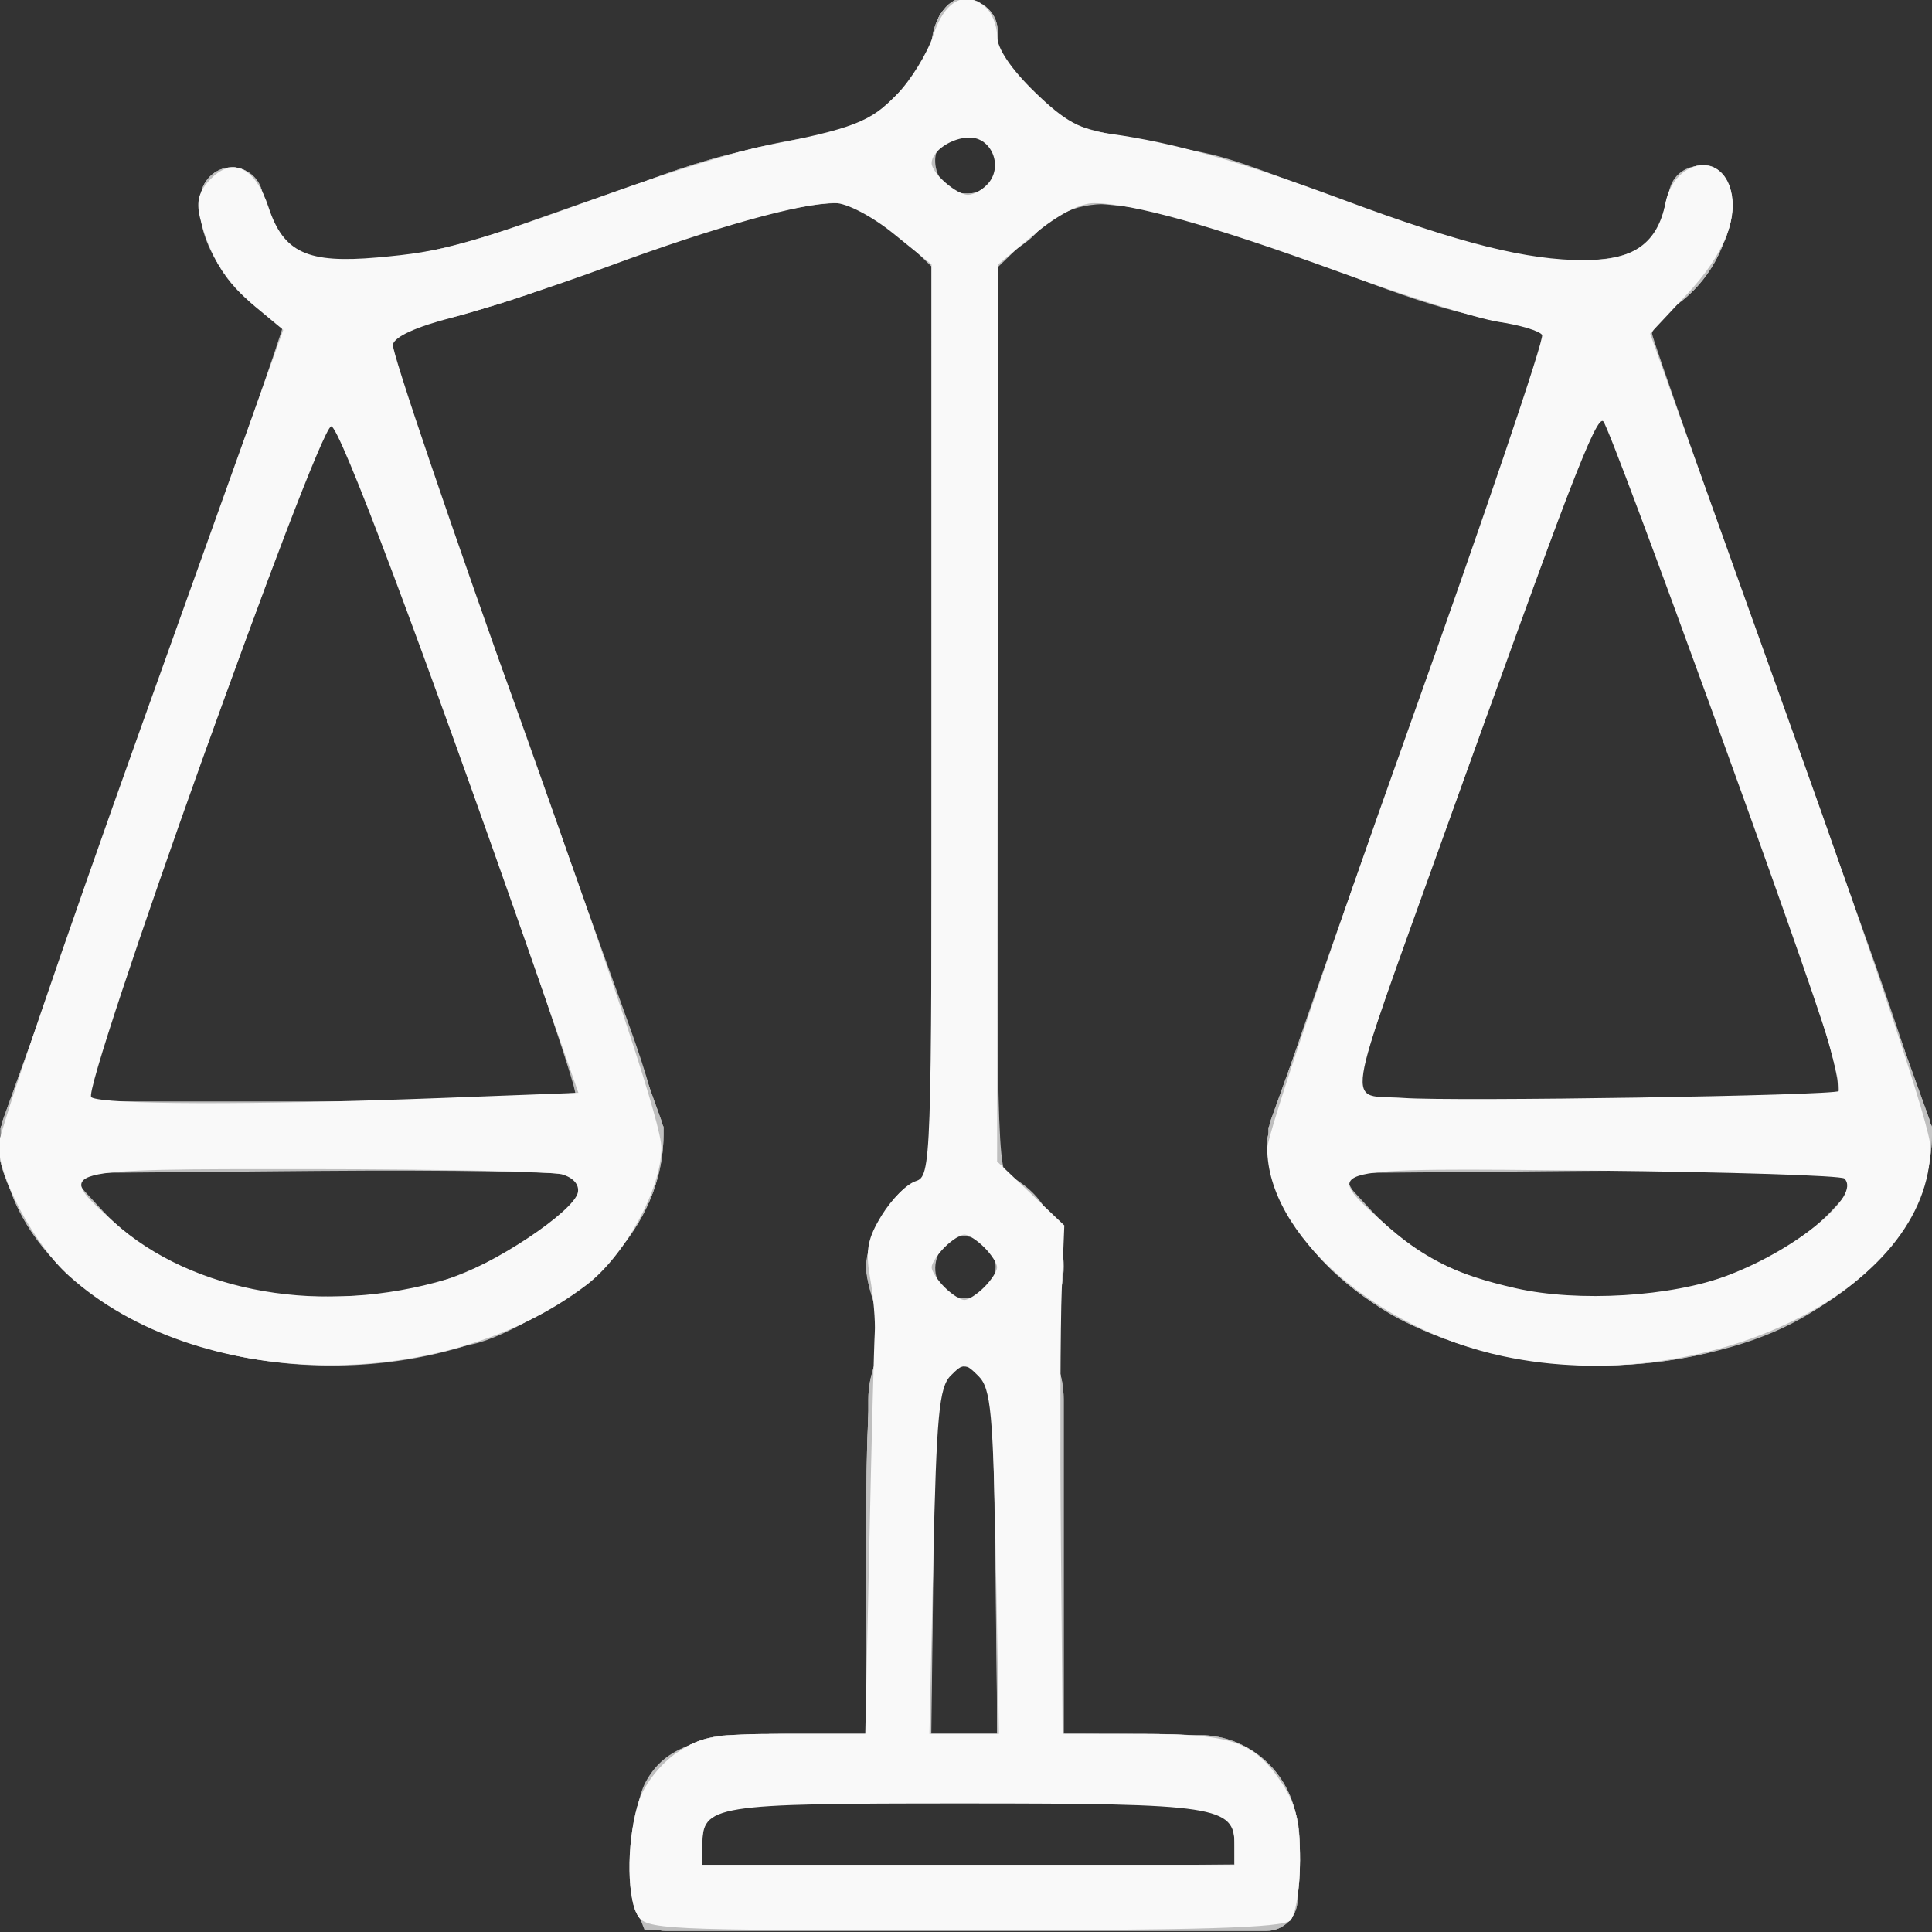 <?xml version="1.0" encoding="UTF-8" standalone="no"?>
<!-- Generator: Adobe Illustrator 21.1.0, SVG Export Plug-In . SVG Version: 6.00 Build 0)  -->

<svg
   xmlns:dc="http://purl.org/dc/elements/1.1/"
   xmlns:cc="http://creativecommons.org/ns#"
   xmlns:rdf="http://www.w3.org/1999/02/22-rdf-syntax-ns#"
   xmlns:svg="http://www.w3.org/2000/svg"
   xmlns="http://www.w3.org/2000/svg"
   xmlns:sodipodi="http://sodipodi.sourceforge.net/DTD/sodipodi-0.dtd"
   xmlns:inkscape="http://www.inkscape.org/namespaces/inkscape"
   version="1.1"
   id="Camada_1"
   x="0px"
   y="0px"
   viewBox="0 0 366 366"
   style="enable-background:new 0 0 366 366;"
   xml:space="preserve"
   inkscape:version="0.91 r13725"
   sodipodi:docname="legislacao-estadual.svg"><rect x="0" y="0" width="366" height="366" fill="#333333" stroke="none"/><defs
     id="defs46" /><sodipodi:namedview
     pagecolor="#ffffff"
     bordercolor="#666666"
     borderopacity="1"
     objecttolerance="10"
     gridtolerance="10"
     guidetolerance="10"
     inkscape:pageopacity="0"
     inkscape:pageshadow="2"
     inkscape:window-width="1920"
     inkscape:window-height="1056"
     id="namedview44"
     showgrid="false"
     inkscape:snap-others="true"
     inkscape:snap-text-baseline="false"
     inkscape:zoom="0.64480874"
     inkscape:cx="-46.525424"
     inkscape:cy="183"
     inkscape:window-x="0"
     inkscape:window-y="24"
     inkscape:window-maximized="1"
     inkscape:current-layer="Camada_1" /><g
     id="g40"
     style="fill:#999999"><path
       d="M366,214.8c0-0.1,0-0.1,0-0.2c0,0,0-0.1,0-0.1c0-0.1,0-0.2,0-0.4c0-0.1,0-0.2,0-0.2c0-0.1,0-0.2,0-0.3c0-0.1,0-0.2-0.1-0.3   c0-0.1,0-0.2-0.1-0.2c0-0.1-0.1-0.2-0.1-0.4c0,0,0-0.1,0-0.1L311.1,61.1c9.8-3.3,16.9-12.6,16.9-23.6c0-3.3-2.7-5.9-5.9-5.9   c-3.3,0-5.9,2.7-5.9,5.9c0,7.2-5.9,13-13,13c-19.4,0-32.9-5.6-47.3-11.5c-15.4-6.3-31.3-12.9-55.2-13.7c-1.8-5.5-6.2-9.9-11.7-11.8   V5.9c0-3.3-2.7-5.9-5.9-5.9c-3.3,0-5.9,2.7-5.9,5.9v7.7c-5.5,1.9-9.9,6.2-11.7,11.8c-24,0.8-39.8,7.4-55.2,13.7   C95.8,45,82.2,50.6,62.8,50.6c-7.2,0-13-5.9-13-13c0-3.3-2.7-5.9-5.9-5.9s-5.9,2.7-5.9,5.9c0,10.9,7.1,20.3,16.9,23.6L0.4,212.6   c0,0,0,0.1,0,0.1c0,0.1-0.1,0.2-0.1,0.4c0,0.1,0,0.2-0.1,0.2c0,0.1,0,0.2-0.1,0.3c0,0.1,0,0.2,0,0.3c0,0.1,0,0.2,0,0.2   c0,0.1,0,0.2,0,0.4c0,0,0,0.1,0,0.1c0,0.1,0,0.1,0,0.2c0,0.1,0,0.1,0,0.2c0.1,12,7,23.2,19.3,31.4c11.7,7.8,27.2,12.1,43.5,12.1   s31.8-4.3,43.5-12.1c12.3-8.2,19.2-19.3,19.3-31.4c0-0.1,0-0.1,0-0.2c0-0.1,0-0.1,0-0.2c0,0,0-0.1,0-0.1c0-0.1,0-0.2,0-0.4   c0-0.1,0-0.2,0-0.2c0-0.1,0-0.2,0-0.3c0-0.1,0-0.2-0.1-0.3c0-0.1,0-0.2-0.1-0.2c0-0.1-0.1-0.2-0.1-0.4c0,0,0-0.1,0-0.1L71.2,62.1   c17.5-1.4,30.7-6.8,43.5-12.1c14.3-5.9,29.1-12,50.8-12.8c1.9,5.4,6.2,9.7,11.6,11.6v173.5c-7.3,2.5-12.6,9.4-12.6,17.6   c0,4.9,1.9,9.3,5,12.6c-3.1,3.3-5,7.8-5,12.6v63.6h-25.7c-10.2,0-18.6,8.3-18.6,18.6v12.6c0,3.3,2.7,5.9,5.9,5.9h113.8   c3.3,0,5.9-2.7,5.9-5.9v-12.6c0-10.2-8.3-18.6-18.6-18.6h-25.7v-63.6c0-4.9-1.9-9.3-5-12.6c3.1-3.3,5-7.8,5-12.6   c0-8.2-5.3-15.1-12.6-17.6V48.8c5.4-1.8,9.8-6.1,11.6-11.6c21.7,0.8,36.5,6.9,50.8,12.8c12.8,5.3,26,10.7,43.5,12.1l-54.2,150.5   c0,0,0,0.1,0,0.1c0,0.1-0.1,0.2-0.1,0.4c0,0.1,0,0.2-0.1,0.2c0,0.1,0,0.2-0.1,0.3c0,0.1,0,0.2,0,0.3c0,0.1,0,0.2,0,0.2   c0,0.1,0,0.2,0,0.4c0,0,0,0.1,0,0.1c0,0.1,0,0.1,0,0.2c0,0.1,0,0.1,0,0.2c0.1,12,7,23.2,19.3,31.4c11.7,7.8,27.2,12.1,43.5,12.1   c16.4,0,31.8-4.3,43.5-12.1C359,238.2,365.8,227,366,215C366,214.9,366,214.9,366,214.8L366,214.8z M62.8,74l48.5,134.7h-97   L62.8,74z M62.8,246.6c-24.4,0-45.5-11.4-50.1-26.1h100.1C108.3,235.2,87.3,246.6,62.8,246.6z M234,347.4v6.7H132v-6.7   c0-3.7,3-6.7,6.7-6.7h88.5C231,340.7,234,343.7,234,347.4z M176.3,328.8v-63.6c0-3.7,3-6.7,6.7-6.7c3.7,0,6.7,3,6.7,6.7v63.6H176.3   z M183,246.6c-3.7,0-6.7-3-6.7-6.7c0-3.7,3-6.7,6.7-6.7c3.7,0,6.7,3,6.7,6.7C189.7,243.6,186.7,246.6,183,246.6z M183,37.9   C183,37.9,183,37.9,183,37.9C183,37.9,183,37.9,183,37.9c-3.7,0-6.7-3-6.7-6.7c0-3.7,3-6.7,6.7-6.7c0,0,0,0,0,0s0,0,0,0   c3.7,0,6.7,3,6.7,6.7C189.7,34.9,186.7,37.9,183,37.9z M351.6,208.7h-97L303.2,74L351.6,208.7L351.6,208.7z M303.2,246.6   c-24.4,0-45.5-11.4-50.1-26.1h100.1C348.7,235.2,327.6,246.6,303.2,246.6L303.2,246.6z"
       id="path42"
       style="fill:#999999" /></g><g
     style="fill:#999999"
     id="g6912"><path
       style="fill:#999999"
       id="path6914"
       d="M366,214.8c0-0.1,0-0.1,0-0.2c0,0,0-0.1,0-0.1c0-0.1,0-0.2,0-0.4c0-0.1,0-0.2,0-0.2c0-0.1,0-0.2,0-0.3c0-0.1,0-0.2-0.1-0.3   c0-0.1,0-0.2-0.1-0.2c0-0.1-0.1-0.2-0.1-0.4c0,0,0-0.1,0-0.1L311.1,61.1c9.8-3.3,16.9-12.6,16.9-23.6c0-3.3-2.7-5.9-5.9-5.9   c-3.3,0-5.9,2.7-5.9,5.9c0,7.2-5.9,13-13,13c-19.4,0-32.9-5.6-47.3-11.5c-15.4-6.3-31.3-12.9-55.2-13.7c-1.8-5.5-6.2-9.9-11.7-11.8   V5.9c0-3.3-2.7-5.9-5.9-5.9c-3.3,0-5.9,2.7-5.9,5.9v7.7c-5.5,1.9-9.9,6.2-11.7,11.8c-24,0.8-39.8,7.4-55.2,13.7   C95.8,45,82.2,50.6,62.8,50.6c-7.2,0-13-5.9-13-13c0-3.3-2.7-5.9-5.9-5.9s-5.9,2.7-5.9,5.9c0,10.9,7.1,20.3,16.9,23.6L0.4,212.6   c0,0,0,0.1,0,0.1c0,0.1-0.1,0.2-0.1,0.4c0,0.1,0,0.2-0.1,0.2c0,0.1,0,0.2-0.1,0.3c0,0.1,0,0.2,0,0.3c0,0.1,0,0.2,0,0.2   c0,0.1,0,0.2,0,0.4c0,0,0,0.1,0,0.1c0,0.1,0,0.1,0,0.2c0,0.1,0,0.1,0,0.2c0.1,12,7,23.2,19.3,31.4c11.7,7.8,27.2,12.1,43.5,12.1   s31.8-4.3,43.5-12.1c12.3-8.2,19.2-19.3,19.3-31.4c0-0.1,0-0.1,0-0.2c0-0.1,0-0.1,0-0.2c0,0,0-0.1,0-0.1c0-0.1,0-0.2,0-0.4   c0-0.1,0-0.2,0-0.2c0-0.1,0-0.2,0-0.3c0-0.1,0-0.2-0.1-0.3c0-0.1,0-0.2-0.1-0.2c0-0.1-0.1-0.2-0.1-0.4c0,0,0-0.1,0-0.1L71.2,62.1   c17.5-1.4,30.7-6.8,43.5-12.1c14.3-5.9,29.1-12,50.8-12.8c1.9,5.4,6.2,9.7,11.6,11.6v173.5c-7.3,2.5-12.6,9.4-12.6,17.6   c0,4.9,1.9,9.3,5,12.6c-3.1,3.3-5,7.8-5,12.6v63.6h-25.7c-10.2,0-18.6,8.3-18.6,18.6v12.6c0,3.3,2.7,5.9,5.9,5.9h113.8   c3.3,0,5.9-2.7,5.9-5.9v-12.6c0-10.2-8.3-18.6-18.6-18.6h-25.7v-63.6c0-4.9-1.9-9.3-5-12.6c3.1-3.3,5-7.8,5-12.6   c0-8.2-5.3-15.1-12.6-17.6V48.8c5.4-1.8,9.8-6.1,11.6-11.6c21.7,0.8,36.5,6.9,50.8,12.8c12.8,5.3,26,10.7,43.5,12.1l-54.2,150.5   c0,0,0,0.1,0,0.1c0,0.1-0.1,0.2-0.1,0.4c0,0.1,0,0.2-0.1,0.2c0,0.1,0,0.2-0.1,0.3c0,0.1,0,0.2,0,0.3c0,0.1,0,0.2,0,0.2   c0,0.1,0,0.2,0,0.4c0,0,0,0.1,0,0.1c0,0.1,0,0.1,0,0.2c0,0.1,0,0.1,0,0.2c0.1,12,7,23.2,19.3,31.4c11.7,7.8,27.2,12.1,43.5,12.1   c16.4,0,31.8-4.3,43.5-12.1C359,238.2,365.8,227,366,215C366,214.9,366,214.9,366,214.8L366,214.8z M62.8,74l48.5,134.7h-97   L62.8,74z M62.8,246.6c-24.4,0-45.5-11.4-50.1-26.1h100.1C108.3,235.2,87.3,246.6,62.8,246.6z M234,347.4v6.7H132v-6.7   c0-3.7,3-6.7,6.7-6.7h88.5C231,340.7,234,343.7,234,347.4z M176.3,328.8v-63.6c0-3.7,3-6.7,6.7-6.7c3.7,0,6.7,3,6.7,6.7v63.6H176.3   z M183,246.6c-3.7,0-6.7-3-6.7-6.7c0-3.7,3-6.7,6.7-6.7c3.7,0,6.7,3,6.7,6.7C189.7,243.6,186.7,246.6,183,246.6z M183,37.9   C183,37.9,183,37.9,183,37.9C183,37.9,183,37.9,183,37.9c-3.7,0-6.7-3-6.7-6.7c0-3.7,3-6.7,6.7-6.7c0,0,0,0,0,0s0,0,0,0   c3.7,0,6.7,3,6.7,6.7C189.7,34.9,186.7,37.9,183,37.9z M351.6,208.7h-97L303.2,74L351.6,208.7L351.6,208.7z M303.2,246.6   c-24.4,0-45.5-11.4-50.1-26.1h100.1C348.7,235.2,327.6,246.6,303.2,246.6L303.2,246.6z" /></g><g
     id="use6916"
     style="fill:#bfbfbf"><path
       d="m 366,214.8 c 0,-0.1 0,-0.1 0,-0.2 0,0 0,-0.1 0,-0.1 0,-0.1 0,-0.2 0,-0.4 0,-0.1 0,-0.2 0,-0.2 0,-0.1 0,-0.2 0,-0.3 0,-0.1 0,-0.2 -0.1,-0.3 0,-0.1 0,-0.2 -0.1,-0.2 0,-0.1 -0.1,-0.2 -0.1,-0.4 0,0 0,-0.1 0,-0.1 L 311.1,61.1 c 9.8,-3.3 16.9,-12.6 16.9,-23.6 0,-3.3 -2.7,-5.9 -5.9,-5.9 -3.3,0 -5.9,2.7 -5.9,5.9 0,7.2 -5.9,13 -13,13 C 283.8,50.5 270.3,44.9 255.9,39 240.5,32.7 224.6,26.1 200.7,25.3 198.9,19.8 194.5,15.4 189,13.5 l 0,-7.6 C 189,2.6 186.3,0 183.1,0 c -3.3,0 -5.9,2.7 -5.9,5.9 l 0,7.7 c -5.5,1.9 -9.9,6.2 -11.7,11.8 -24,0.8 -39.8,7.4 -55.2,13.7 -14.5,5.9 -28.1,11.5 -47.5,11.5 -7.2,0 -13,-5.9 -13,-13 0,-3.3 -2.7,-5.9 -5.9,-5.9 -3.2,0 -5.9,2.7 -5.9,5.9 0,10.9 7.1,20.3 16.9,23.6 L 0.4,212.6 c 0,0 0,0.1 0,0.1 0,0.1 -0.1,0.2 -0.1,0.4 0,0.1 0,0.2 -0.1,0.2 0,0.1 0,0.2 -0.1,0.3 0,0.1 0,0.2 0,0.3 0,0.1 0,0.2 0,0.2 0,0.1 0,0.2 0,0.4 0,0 0,0.1 0,0.1 0,0.1 0,0.1 0,0.2 0,0.1 0,0.1 0,0.2 0.1,12 7,23.2 19.3,31.4 11.7,7.8 27.2,12.1 43.5,12.1 16.3,0 31.8,-4.3 43.5,-12.1 12.3,-8.2 19.2,-19.3 19.3,-31.4 0,-0.1 0,-0.1 0,-0.2 0,-0.1 0,-0.1 0,-0.2 0,0 0,-0.1 0,-0.1 0,-0.1 0,-0.2 0,-0.4 0,-0.1 0,-0.2 0,-0.2 0,-0.1 0,-0.2 0,-0.3 0,-0.1 0,-0.2 -0.1,-0.3 0,-0.1 0,-0.2 -0.1,-0.2 0,-0.1 -0.1,-0.2 -0.1,-0.4 0,0 0,-0.1 0,-0.1 L 71.2,62.1 c 17.5,-1.4 30.7,-6.8 43.5,-12.1 14.3,-5.9 29.1,-12 50.8,-12.8 1.9,5.4 6.2,9.7 11.6,11.6 l 0,173.5 c -7.3,2.5 -12.6,9.4 -12.6,17.6 0,4.9 1.9,9.3 5,12.6 -3.1,3.3 -5,7.8 -5,12.6 l 0,63.6 -25.7,0 c -10.2,0 -18.6,8.3 -18.6,18.6 l 0,12.6 c 0,3.3 2.7,5.9 5.9,5.9 l 113.8,0 c 3.3,0 5.9,-2.7 5.9,-5.9 l 0,-12.6 c 0,-10.2 -8.3,-18.6 -18.6,-18.6 l -25.7,0 0,-63.6 c 0,-4.9 -1.9,-9.3 -5,-12.6 3.1,-3.3 5,-7.8 5,-12.6 0,-8.2 -5.3,-15.1 -12.6,-17.6 l 0,-173.5 c 5.4,-1.8 9.8,-6.1 11.6,-11.6 21.7,0.8 36.5,6.9 50.8,12.8 12.8,5.3 26,10.7 43.5,12.1 l -54.2,150.5 c 0,0 0,0.1 0,0.1 0,0.1 -0.1,0.2 -0.1,0.4 0,0.1 0,0.2 -0.1,0.2 0,0.1 0,0.2 -0.1,0.3 0,0.1 0,0.2 0,0.3 0,0.1 0,0.2 0,0.2 0,0.1 0,0.2 0,0.4 0,0 0,0.1 0,0.1 0,0.1 0,0.1 0,0.2 0,0.1 0,0.1 0,0.2 0.1,12 7,23.2 19.3,31.4 11.7,7.8 27.2,12.1 43.5,12.1 16.4,0 31.8,-4.3 43.5,-12.1 12.4,-8.2 19.2,-19.4 19.4,-31.4 0,-0.1 0,-0.1 0,-0.2 l 0,0 z M 62.8,74 l 48.5,134.7 -97,0 L 62.8,74 Z m 0,172.6 c -24.4,0 -45.5,-11.4 -50.1,-26.1 l 100.1,0 c -4.5,14.7 -25.5,26.1 -50,26.1 z m 171.2,100.8 0,6.7 -102,0 0,-6.7 c 0,-3.7 3,-6.7 6.7,-6.7 l 88.5,0 c 3.8,0 6.8,3 6.8,6.7 z m -57.7,-18.6 0,-63.6 c 0,-3.7 3,-6.7 6.7,-6.7 3.7,0 6.7,3 6.7,6.7 l 0,63.6 -13.4,0 z m 6.7,-82.2 c -3.7,0 -6.7,-3 -6.7,-6.7 0,-3.7 3,-6.7 6.7,-6.7 3.7,0 6.7,3 6.7,6.7 0,3.7 -3,6.7 -6.7,6.7 z m 0,-208.7 c 0,0 0,0 0,0 0,0 0,0 0,0 -3.7,0 -6.7,-3 -6.7,-6.7 0,-3.7 3,-6.7 6.7,-6.7 0,0 0,0 0,0 0,0 0,0 0,0 3.7,0 6.7,3 6.7,6.7 0,3.7 -3,6.7 -6.7,6.7 z m 168.6,170.8 -97,0 48.6,-134.7 48.4,134.7 0,0 z m -48.4,37.9 c -24.4,0 -45.5,-11.4 -50.1,-26.1 l 100.1,0 c -4.5,14.7 -25.6,26.1 -50,26.1 l 0,0 z"
       id="path6920"
       style="fill:#bfbfbf"
       inkscape:connector-curvature="0" /></g><path
     style="fill:#bfbfbf;fill-opacity:1;stroke:#000000;stroke-width:3.361;stroke-miterlimit:4;stroke-dasharray:none;stroke-opacity:0"
     d="m 120.477,361.425 c -2.117,-5.462 -0.534,-19.571 2.76,-24.597 4.303,-6.567 9.883,-8.359 26.033,-8.359 l 14.81,0 0,-33.42 c 0,-26.924 0.46,-34.31 2.366,-37.996 2.121,-4.101 2.121,-5.05 0,-9.151 -1.301,-2.517 -2.366,-6.075 -2.366,-7.908 0,-5.261 4.436,-13.241 8.6,-15.47 l 3.807,-2.037 0,-86.24 0,-86.24 -4.363,-3.835 c -2.4,-2.109 -5.017,-4.969 -5.816,-6.356 -1.255,-2.178 -2.932,-2.324 -12.309,-1.075 -10.435,1.39 -17.902,3.715 -50.653,15.771 -8.241,3.034 -18.535,5.987 -22.875,6.563 -4.34,0.576 -7.891,1.725 -7.891,2.553 0,1.558 13.243,39.904 15.677,45.395 7.119,16.056 37.051,103.455 37.051,108.184 0,7.361 -4.498,16.405 -11.582,23.285 -5.937,5.766 -18.112,12.901 -24.125,14.138 -2.112,0.434 -5.584,1.237 -7.717,1.783 -7.952,2.038 -26.1,2.473 -34.943,0.839 C 35.6,255.156 21.008,248.353 13.018,241.437 6.719,235.985 -0.269,223.251 -0.295,217.178 -0.303,215.249 11.903,179.73 26.83,138.248 41.757,96.766 53.965,62.404 53.96,61.887 53.954,61.371 51.875,59.768 49.34,58.325 39.915,52.963 34.588,35.991 41.215,32.444 c 4.182,-2.238 7.786,0.637 9.698,7.737 1.333,4.949 2.799,6.733 6.959,8.472 7.712,3.222 25.624,0.331 45.724,-7.38 23.547,-9.034 36.934,-13.236 45.75,-14.363 15.83,-2.024 17.835,-2.558 17.835,-4.756 0,-1.215 2.094,-3.757 4.653,-5.649 2.901,-2.144 4.653,-4.828 4.653,-7.127 0,-5.225 2.739,-9.687 5.948,-9.687 4.078,0 6.459,3.135 6.459,8.505 0,3.648 1.082,5.422 4.558,7.476 2.507,1.481 4.997,4.074 5.532,5.762 0.536,1.688 1.451,3.084 2.033,3.101 1.563,0.046 18.937,2.786 24.321,3.836 7.2,1.404 9.492,2.173 30.473,10.229 22.661,8.701 30.402,10.664 43.49,11.024 8.541,0.235 9.807,-0.15 13.108,-3.987 2.009,-2.336 3.653,-5.929 3.653,-7.983 0,-7.39 9.992,-8.602 11.792,-1.43 1.494,5.953 -2.281,14.199 -9.35,20.423 l -6.646,5.852 15.879,43.877 c 8.734,24.132 16.044,44.371 16.245,44.975 0.201,0.604 0.876,2.494 1.5,4.2 14.299,39.099 20.206,57.179 20.206,61.847 0,7.812 -4.529,16.083 -13.163,24.042 -20.433,18.834 -57.608,22.769 -86.091,9.111 -14.108,-6.764 -26.381,-22.919 -26.359,-34.697 0.003,-1.607 12.197,-36.73 27.097,-78.051 14.9,-41.321 26.924,-75.297 26.72,-75.502 -0.205,-0.205 -3.246,-0.719 -6.758,-1.142 -11.124,-1.341 -22.662,-5.102 -47.064,-15.343 -2.132,-0.895 -4.575,-1.806 -5.428,-2.025 -0.853,-0.219 -5.491,-1.45 -10.306,-2.736 -4.815,-1.286 -11.794,-2.5 -15.508,-2.698 -6.029,-0.322 -7.46,0.324 -13.344,6.014 l -6.591,6.374 0,86.03 c 0,85.624 0.015,86.034 3.209,87.048 4.216,1.338 9.185,9.644 9.192,15.364 0.003,2.498 -0.842,6.888 -1.879,9.755 -1.479,4.091 -1.479,5.862 0,8.231 1.331,2.131 1.885,13.054 1.885,37.158 l 0,34.14 14.632,0 c 17.765,0 21.294,1.212 26.521,9.11 3.376,5.101 3.999,7.657 3.703,15.183 -0.196,4.977 -1.033,9.922 -1.859,10.988 -1.157,1.492 -15.405,1.939 -61.834,1.939 l -60.332,0 -1.653,-4.265 z M 233.868,349.476 c 0,-8.445 -0.918,-8.599 -51.099,-8.599 -49.909,0 -48.751,-0.198 -49.962,8.53 l -0.646,4.653 50.853,-0.429 50.853,-0.429 0,-3.725 z m -45.332,-54.569 c -0.374,-30.004 -0.706,-33.745 -3.132,-35.274 -1.978,-1.247 -3.45,-1.247 -5.428,0 -2.426,1.529 -2.758,5.269 -3.132,35.274 l -0.418,33.563 6.264,0 6.264,0 -0.418,-33.563 z M 88.622,241.712 c 8.844,-3.439 22.729,-14.7 22.729,-18.434 0,-1.35 -12.552,-1.817 -48.852,-1.817 -28.553,0 -48.852,0.59 -48.852,1.421 0,0.781 2.617,4.127 5.816,7.434 5.124,5.298 9.792,7.906 25.201,14.08 2.132,0.854 10.856,1.393 19.386,1.197 11.806,-0.271 17.672,-1.198 24.572,-3.88 z m 98.65,2.322 c 1.023,-1.232 1.632,-3.85 1.353,-5.816 -0.929,-6.556 -12.138,-4.955 -12.138,1.733 0,5.705 7.182,8.424 10.785,4.083 z m 134.895,-0.298 c 5.599,-1.396 13.093,-4.534 16.653,-6.972 6.446,-4.415 12.912,-11.407 12.912,-13.961 0,-0.738 -21.983,-1.342 -48.852,-1.342 -28.553,0 -48.852,0.59 -48.852,1.421 0,0.781 2.617,4.127 5.816,7.434 13.303,13.756 38.886,19.264 62.323,13.42 z M 109.8,207.282 C 109.8,205.479 65.341,81.118 63.468,77.682 62.906,76.65 52.391,103.867 40.102,138.165 27.814,172.463 16.816,202.444 15.664,204.789 l -2.096,4.265 48.116,0 c 35.058,0 48.116,-0.481 48.116,-1.773 z m 240.381,0.11 c 0,-1.617 -20.697,-61.149 -23.415,-67.35 -0.748,-1.706 -6.224,-16.622 -12.168,-33.148 C 308.653,90.369 303.573,76.632 303.309,76.369 302.808,75.868 255.58,206.095 255.58,207.977 c 0,0.593 21.285,1.078 47.301,1.078 32.621,0 47.301,-0.516 47.301,-1.663 l 0,-1e-5 z M 188.584,32.125 c 0.562,-4.837 -3.041,-8.244 -7.291,-6.895 -7.282,2.311 -4.819,12.258 2.815,11.371 3.007,-0.35 4.126,-1.469 4.476,-4.476 z"
     id="path6928"
     inkscape:connector-curvature="0" /><path
     style="fill:#bfbfbf;fill-opacity:1;stroke:#000000;stroke-width:3.361;stroke-miterlimit:4;stroke-dasharray:none;stroke-opacity:0"
     d="m 120.517,362.328 c -2.04,-3.812 -0.899,-19.716 1.773,-24.708 3.623,-6.769 10.532,-9.139 26.669,-9.145 l 15.121,-0.006 0,-33.42 c 0,-26.506 0.476,-34.341 2.3,-37.869 2.03,-3.925 2.031,-4.965 0.009,-8.84 -1.26,-2.416 -2.295,-6.031 -2.3,-8.035 -0.014,-5.528 4.324,-13.497 8.59,-15.78 l 3.807,-2.037 0,-85.991 0,-85.991 -6.205,-6.022 c -4.991,-4.844 -7.355,-6.022 -12.081,-6.022 -8.311,0 -21.196,3.592 -44.969,12.536 -11.334,4.264 -24.593,8.52 -29.466,9.458 -4.873,0.938 -9.422,2.205 -10.11,2.815 -0.688,0.61 7.901,26.508 19.087,57.55 11.185,31.043 23.089,64.089 26.452,73.435 6.882,19.127 7.492,26.178 3.026,34.934 C 105.366,262.225 44.239,268.955 12.684,241.249 6.647,235.948 -0.269,223.114 -0.295,217.164 -0.303,215.227 11.979,179.42 26.999,137.594 42.019,95.767 54.058,61.375 53.751,61.165 53.445,60.956 51.285,59.591 48.951,58.131 43.61,54.79 40.059,49.422 38.439,42.24 c -1.028,-4.557 -0.704,-6.154 1.742,-8.6 4.167,-4.167 8.553,-1.552 10.687,6.372 0.936,3.477 3.085,6.915 4.943,7.91 5.341,2.859 26.829,0.811 39.256,-3.742 31.586,-11.571 47.62,-16.549 57.622,-17.892 10.04,-1.348 11.701,-2.094 17.447,-7.84 3.493,-3.493 6.351,-7.793 6.351,-9.555 0,-4.787 2.854,-9.203 5.948,-9.203 3.965,0 6.459,3.096 6.459,8.018 0,2.972 1.429,5.353 4.637,7.724 2.55,1.886 5.003,4.583 5.451,5.993 0.607,1.912 4.752,3.212 16.285,5.105 9.146,1.501 22.292,5.174 32.157,8.983 26.323,10.165 39.902,13.804 51.516,13.804 11.737,0 14.804,-1.971 16.535,-10.625 1.693,-8.466 10.438,-10.209 12.381,-2.468 1.489,5.933 -2.272,14.188 -9.304,20.423 l -6.6,5.852 26.869,74.385 c 17.147,47.47 26.869,76.532 26.869,80.318 0,7.998 -4.465,16.218 -13.163,24.236 -26.248,24.195 -79.142,22.595 -102.237,-3.092 -6.139,-6.828 -10.219,-15.818 -10.219,-22.516 0,-1.62 9.811,-30.152 21.802,-63.405 11.991,-33.253 24.149,-67.174 27.017,-75.379 l 5.215,-14.919 -7.644,-0.905 c -4.204,-0.498 -13.745,-3.096 -21.202,-5.774 -37.921,-13.619 -43.961,-15.5 -52.711,-16.414 -9.327,-0.975 -9.57,-0.901 -16.51,5.035 l -7.044,6.025 -0.051,85.579 -0.051,85.579 4.448,3.167 c 5.879,4.186 8.573,10.977 7.273,18.334 -0.569,3.218 -0.945,7.595 -0.836,9.728 0.109,2.132 0.521,20.103 0.916,39.934 l 0.718,36.057 15.065,0.023 c 16.995,0.026 21.073,1.446 26.262,9.146 2.729,4.049 3.536,7.425 3.536,14.788 0,5.353 -0.817,10.358 -1.861,11.402 -1.383,1.383 -17.288,1.861 -61.979,1.861 -60.081,0 -60.119,-0.002 -61.917,-3.362 l 0,6e-5 z m 113.327,-12.534 c -0.056,-8.205 0.494,-8.108 -48.748,-8.596 -30.606,-0.303 -46.822,0.1 -48.91,1.218 -2.052,1.098 -3.123,3.248 -3.123,6.269 l 0,4.598 50.403,0 50.403,0 -0.024,-3.489 -2e-5,0 z M 188.893,297.553 c 0,-36.751 -1.394,-42.349 -9.305,-37.356 -1.925,1.215 -2.408,7.227 -2.799,34.87 l -0.473,33.402 6.289,0 6.289,0 0,-30.916 z M 80.298,243.861 c 14.42,-3.399 33.039,-16.381 30.165,-21.032 -0.465,-0.753 -22.519,-1.369 -49.009,-1.369 l -48.163,0 2.699,4.265 c 10.286,16.257 38.51,24.216 64.309,18.135 z m 106.983,0.161 c 4.12,-4.964 -1.931,-12.589 -7.305,-9.205 -5.37,3.381 -3.457,11.457 2.714,11.457 1.497,0 3.563,-1.013 4.591,-2.252 z m 130.644,0.523 c 11.811,-2.484 23.557,-8.417 29.049,-14.672 2.617,-2.981 4.758,-6.093 4.758,-6.916 0,-0.93 -18.523,-1.497 -48.939,-1.497 l -48.939,0 2.769,4.688 c 8.691,14.713 37.589,23.385 61.302,18.397 z M 108.969,207.302 C 110.124,206.145 64.593,78.783 63.024,78.783 c -0.592,0 -2.596,4.013 -4.453,8.917 -6.797,17.952 -43.372,119.587 -43.372,120.521 0,1.261 92.5,0.355 93.771,-0.919 z m 239.386,0.404 c 1.6,-1.014 -2.96,-15.252 -20.728,-64.724 -12.528,-34.883 -23.294,-63.985 -23.923,-64.67 -0.63,-0.685 -8.664,19.553 -17.854,44.975 -26.819,74.185 -30.134,83.835 -29.142,84.828 1.454,1.454 89.328,1.062 91.647,-0.408 z M 188.598,31.974 c 0.851,-7.367 -9.168,-9.651 -11.406,-2.601 -1.331,4.193 2.107,7.786 6.915,7.227 3.05,-0.355 4.125,-1.462 4.491,-4.627 z"
     id="path6930"
     inkscape:connector-curvature="0" /><path
     style="fill:#bfbfbf;fill-opacity:1;stroke:#000000;stroke-width:3.361;stroke-miterlimit:4;stroke-dasharray:none;stroke-opacity:0"
     d="m 120.71,362.69 c -2.113,-3.949 -1.899,-15.025 0.421,-21.76 1.058,-3.071 4.11,-6.893 7.121,-8.917 4.602,-3.094 7.207,-3.543 20.549,-3.543 l 15.279,0 0.009,-33.731 c 0.008,-24.806 0.548,-34.763 2.044,-37.63 1.658,-3.176 1.669,-4.757 0.06,-8.53 -1.086,-2.547 -2.006,-6.27 -2.044,-8.274 -0.106,-5.516 4.62,-14.275 8.705,-16.137 l 3.632,-1.655 0,-86.118 0,-86.118 -6.529,-5.909 c -4.577,-4.142 -7.939,-5.902 -11.244,-5.886 -7.874,0.038 -22.726,4.124 -45.101,12.408 -11.708,4.335 -24.858,8.625 -29.222,9.534 -4.364,0.909 -8.771,1.886 -9.794,2.172 -2.194,0.612 1.374,11.413 30.391,92.012 13.173,36.59 20.32,58.607 20.32,62.599 0,7.866 -6.339,19.655 -13.788,25.641 -26.678,21.439 -72.292,21.084 -97.813,-0.762 C 6.911,236.272 -0.268,223.517 -0.295,217.211 -0.303,215.3 11.878,179.709 26.775,138.118 l 27.085,-75.619 -5.419,-4.452 C 38.963,50.261 35.068,38.752 40.181,33.64 c 3.901,-3.901 8.87,-1.551 10.139,4.797 0.491,2.453 2.527,5.996 4.526,7.873 5.566,5.229 22.834,3.731 44.098,-3.828 32.094,-11.408 43.648,-14.922 53.785,-16.357 9.133,-1.293 11.048,-2.2 17.024,-8.066 3.703,-3.635 6.734,-7.905 6.734,-9.489 0,-4.496 2.937,-8.88 5.948,-8.88 3.806,0 6.459,3.044 6.459,7.411 0,2.273 2.53,6.219 6.591,10.279 6.157,6.156 7.56,6.766 21.308,9.281 8.094,1.48 23.796,6.107 34.894,10.282 25.156,9.464 36.28,12.374 47.298,12.374 10.506,0 15.041,-2.808 16.422,-10.167 1.658,-8.839 10.447,-10.905 12.449,-2.926 1.449,5.775 -2.161,13.989 -8.777,19.966 -3.364,3.039 -6.117,6.187 -6.117,6.995 0,0.808 11.864,34.469 26.364,74.804 16.666,46.357 26.364,75.508 26.364,79.241 0,7.902 -4.458,16.186 -12.897,23.965 -8.674,7.996 -16.802,12.195 -29.314,15.145 -25.69,6.057 -53.922,0.145 -69.976,-14.653 -7.555,-6.964 -13.431,-17.678 -13.431,-24.49 0,-2.365 11.864,-37.33 26.364,-77.702 C 280.936,99.122 292.8,65.198 292.8,64.107 c 0,-1.221 -3.115,-2.397 -8.1,-3.058 C 280.245,60.458 265.764,55.916 252.52,50.957 213.511,36.348 205.541,35.453 195.484,44.551 l -6.591,5.963 0,85.295 0,85.295 3.845,2.519 c 6.446,4.223 8.708,10.557 8.234,23.056 -0.234,6.174 -0.256,27.103 -0.049,46.508 l 0.376,35.282 15.121,0.023 c 17.055,0.026 21.125,1.44 26.318,9.146 2.729,4.049 3.536,7.425 3.536,14.788 0,5.353 -0.817,10.358 -1.861,11.402 -1.383,1.383 -17.288,1.861 -61.979,1.861 -57.85,0 -60.179,-0.113 -61.724,-3 l 0,6e-5 z m 113.157,-13.094 c 0,-7.565 -1.982,-7.909 -48.71,-8.437 -48.601,-0.549 -52.095,-0.051 -52.095,7.433 l 0,4.691 50.403,0 50.403,0 0,-3.687 z m -45.158,-50.98 c -0.199,-32.391 -0.938,-38.906 -4.481,-39.526 -6.432,-1.125 -6.905,1.142 -7.509,35.968 l -0.58,33.411 6.377,0 6.377,0 -0.183,-29.854 z M 76.56,244.589 c 16.568,-3.035 39.23,-18.194 32.68,-21.86 -1.291,-0.723 -23.502,-1.129 -49.358,-0.903 l -47.01,0.411 6.627,7.191 c 12.576,13.647 34.103,19.367 57.061,15.162 z m 111.392,-1.804 c 1.234,-1.969 1.234,-3.459 0,-5.428 -2.512,-4.007 -7.838,-4.268 -9.864,-0.482 -3.867,7.225 5.516,12.846 9.864,5.91 z m 128.927,1.8 c 11.577,-2.14 23.302,-8.036 29.946,-15.058 4.299,-4.543 4.774,-5.691 2.811,-6.79 -1.299,-0.727 -23.517,-1.137 -49.373,-0.912 l -47.01,0.411 6.627,7.191 c 12.57,13.64 34.156,19.38 56.999,15.158 z m -224.708,-36.54 17.265,-0.995 -5.825,-17.221 C 96.61,169.135 68.542,91.086 65.35,83.436 63.59,79.22 62.79,78.527 61.769,80.334 60.391,82.77 15.198,206.93 15.198,208.279 c 0,1.115 56.554,0.943 76.973,-0.234 z m 255.867,-0.983 c 0.669,-0.669 -0.651,-6.95 -2.932,-13.958 C 336.919,167.956 304.41,78.816 303.42,78.8 c -1.215,-0.02 0.695,-5.052 -25.899,68.221 -20.976,57.795 -21.563,59.743 -18.317,60.797 4.55,1.478 87.304,0.775 88.833,-0.755 z M 187.032,35.049 c 2.791,-2.791 2.243,-7.13 -1.128,-8.935 -5.795,-3.101 -10.908,2.011 -7.806,7.806 1.804,3.372 6.143,3.92 8.935,1.128 z"
     id="path6932"
     inkscape:connector-curvature="0" /><path
     style="fill:#f9f9f9;fill-opacity:1;stroke:#000000;stroke-width:3.361;stroke-miterlimit:4;stroke-dasharray:none;stroke-opacity:0"
     d="m 120.71,362.69 c -2.113,-3.949 -1.899,-15.025 0.421,-21.76 1.058,-3.071 4.11,-6.893 7.121,-8.917 4.597,-3.091 7.21,-3.543 20.468,-3.543 l 15.198,0 0.772,-36.057 c 0.425,-19.831 0.887,-37.802 1.026,-39.934 0.14,-2.132 -0.257,-6.797 -0.881,-10.365 -0.921,-5.261 -0.499,-7.518 2.233,-11.939 1.853,-2.998 4.73,-5.883 6.394,-6.411 2.951,-0.937 3.025,-3.052 3.019,-87.315 l -0.006,-86.355 -7.187,-5.816 c -4.101,-3.319 -8.884,-5.816 -11.139,-5.816 -6.431,0 -22.796,4.575 -42.797,11.965 -10.304,3.807 -23.619,8.174 -29.59,9.705 -6.881,1.764 -11.03,3.649 -11.33,5.148 -0.261,1.301 11.08,34.654 25.201,74.118 17.368,48.536 25.671,73.797 25.661,78.071 -0.018,7.808 -6.917,20.426 -14.2,25.972 C 83.631,264.351 37.29,263.535 13.084,241.716 6.479,235.762 -0.306,223.077 -0.238,216.808 -0.214,214.676 11.923,179.084 26.734,137.715 L 53.663,62.499 48.356,58.095 C 42.791,53.476 39.582,48.301 37.88,41.199 c -0.752,-3.136 -0.193,-5.065 2.144,-7.402 4.151,-4.151 8.384,-2.013 10.858,5.483 2.83,8.576 7.36,10.664 20.601,9.494 12.516,-1.105 16.88,-2.31 44.52,-12.288 10.662,-3.849 23.573,-7.819 28.691,-8.821 16.918,-3.315 20.203,-4.583 25.164,-9.712 2.703,-2.795 5.824,-7.863 6.935,-11.263 2.137,-6.54 5.948,-8.625 9.849,-5.387 1.238,1.028 2.252,3.518 2.252,5.533 0,2.316 2.624,6.215 7.129,10.594 5.679,5.52 8.597,7.132 14.345,7.925 12.038,1.661 24.397,5.163 44.122,12.503 22.393,8.332 34.67,11.406 45.677,11.437 9.307,0.026 13.824,-3.187 15.374,-10.937 1.555,-7.775 10.017,-9.729 12.21,-2.82 1.755,5.529 -1.143,12.694 -8.172,20.209 l -6.98,7.462 26.546,74.089 c 16.648,46.463 26.546,76.28 26.546,79.963 0,26.948 -42.638,47.84 -80.955,39.667 -24.222,-5.166 -44.663,-23.198 -44.663,-39.398 0,-2.476 11.904,-37.849 26.454,-78.606 14.55,-40.757 26.073,-74.72 25.608,-75.473 -0.465,-0.753 -4.16,-1.866 -8.21,-2.474 -4.05,-0.607 -17.784,-4.91 -30.52,-9.563 -23.709,-8.66 -38.817,-12.89 -46.182,-12.931 -2.554,-0.014 -6.855,2.221 -11.145,5.793 l -6.986,5.816 -0.099,84.971 -0.099,84.971 6.365,6.055 6.365,6.055 -0.485,12.105 c -0.267,6.658 -0.34,28.331 -0.162,48.162 l 0.323,36.057 15.121,0.023 c 17.055,0.026 21.125,1.44 26.318,9.146 2.729,4.049 3.536,7.425 3.536,14.788 0,5.353 -0.817,10.358 -1.861,11.402 -1.383,1.383 -17.288,1.861 -61.979,1.861 -57.85,0 -60.179,-0.113 -61.724,-3 l 0,6e-5 z m 113.157,-13.23 c 0,-7.29 -3.409,-7.809 -51.323,-7.809 -47.668,0 -49.482,0.291 -49.482,7.944 l 0,3.687 50.403,0 50.403,0 0,-3.823 z M 188.657,295.932 c -0.512,-28.308 -0.938,-32.887 -3.277,-35.226 -2.51,-2.51 -2.861,-2.517 -5.275,-0.104 -2.199,2.199 -2.694,7.463 -3.309,35.226 l -0.723,32.641 6.587,0 6.587,0 -0.588,-32.537 z M 84.727,242.331 c 8.557,-2.541 24.053,-12.844 24.748,-16.454 0.287,-1.49 -0.934,-2.841 -3.09,-3.419 -1.96,-0.525 -23.28,-0.964 -47.376,-0.976 -48.969,-0.024 -48.657,-0.107 -37.483,9.987 15.007,13.558 39.783,17.816 63.201,10.861 z m 101.729,1.507 c 1.34,-1.34 2.437,-3.035 2.437,-3.766 0,-0.731 -1.097,-2.426 -2.437,-3.766 -1.34,-1.34 -3.035,-2.437 -3.766,-2.437 -0.731,0 -2.426,1.097 -3.766,2.437 -1.34,1.34 -2.437,3.035 -2.437,3.766 0,0.731 1.097,2.426 2.437,3.766 1.34,1.34 3.035,2.437 3.766,2.437 0.731,0 2.426,-1.097 3.766,-2.437 z m 140.862,-2.225 c 13.198,-5.015 25.332,-15.094 22.087,-18.346 -0.565,-0.567 -21.907,-1.243 -47.426,-1.503 -51.836,-0.528 -51.489,-0.61 -40.288,9.51 7.949,7.181 13.839,10.135 25.478,12.777 11.804,2.679 29.514,1.604 40.15,-2.437 z m -244.384,-33.579 26.638,-1.01 -8.185,-23.411 C 79.782,121.813 64.174,80.293 62.728,80.774 59.94,81.704 15.299,206.587 17.297,207.867 c 2.217,1.421 30.677,1.493 65.637,0.167 z m 265.452,-1.346 c 0.292,-0.278 -0.644,-4.57 -2.08,-9.538 -3.665,-12.68 -41.074,-115.765 -42.574,-117.317 -1.293,-1.338 -6.576,12.375 -30.365,78.818 -19.276,53.84 -18.475,48.547 -7.468,49.348 9.578,0.697 81.579,-0.447 82.486,-1.311 z M 187.281,34.658 c 2.742,-3.304 0.519,-8.604 -3.61,-8.604 -3.371,0 -7.184,2.576 -7.184,4.852 0,1.881 4.738,6.004 6.9,6.004 1.114,0 2.867,-1.013 3.894,-2.252 z"
     id="path6934"
     inkscape:connector-curvature="0" /></svg>